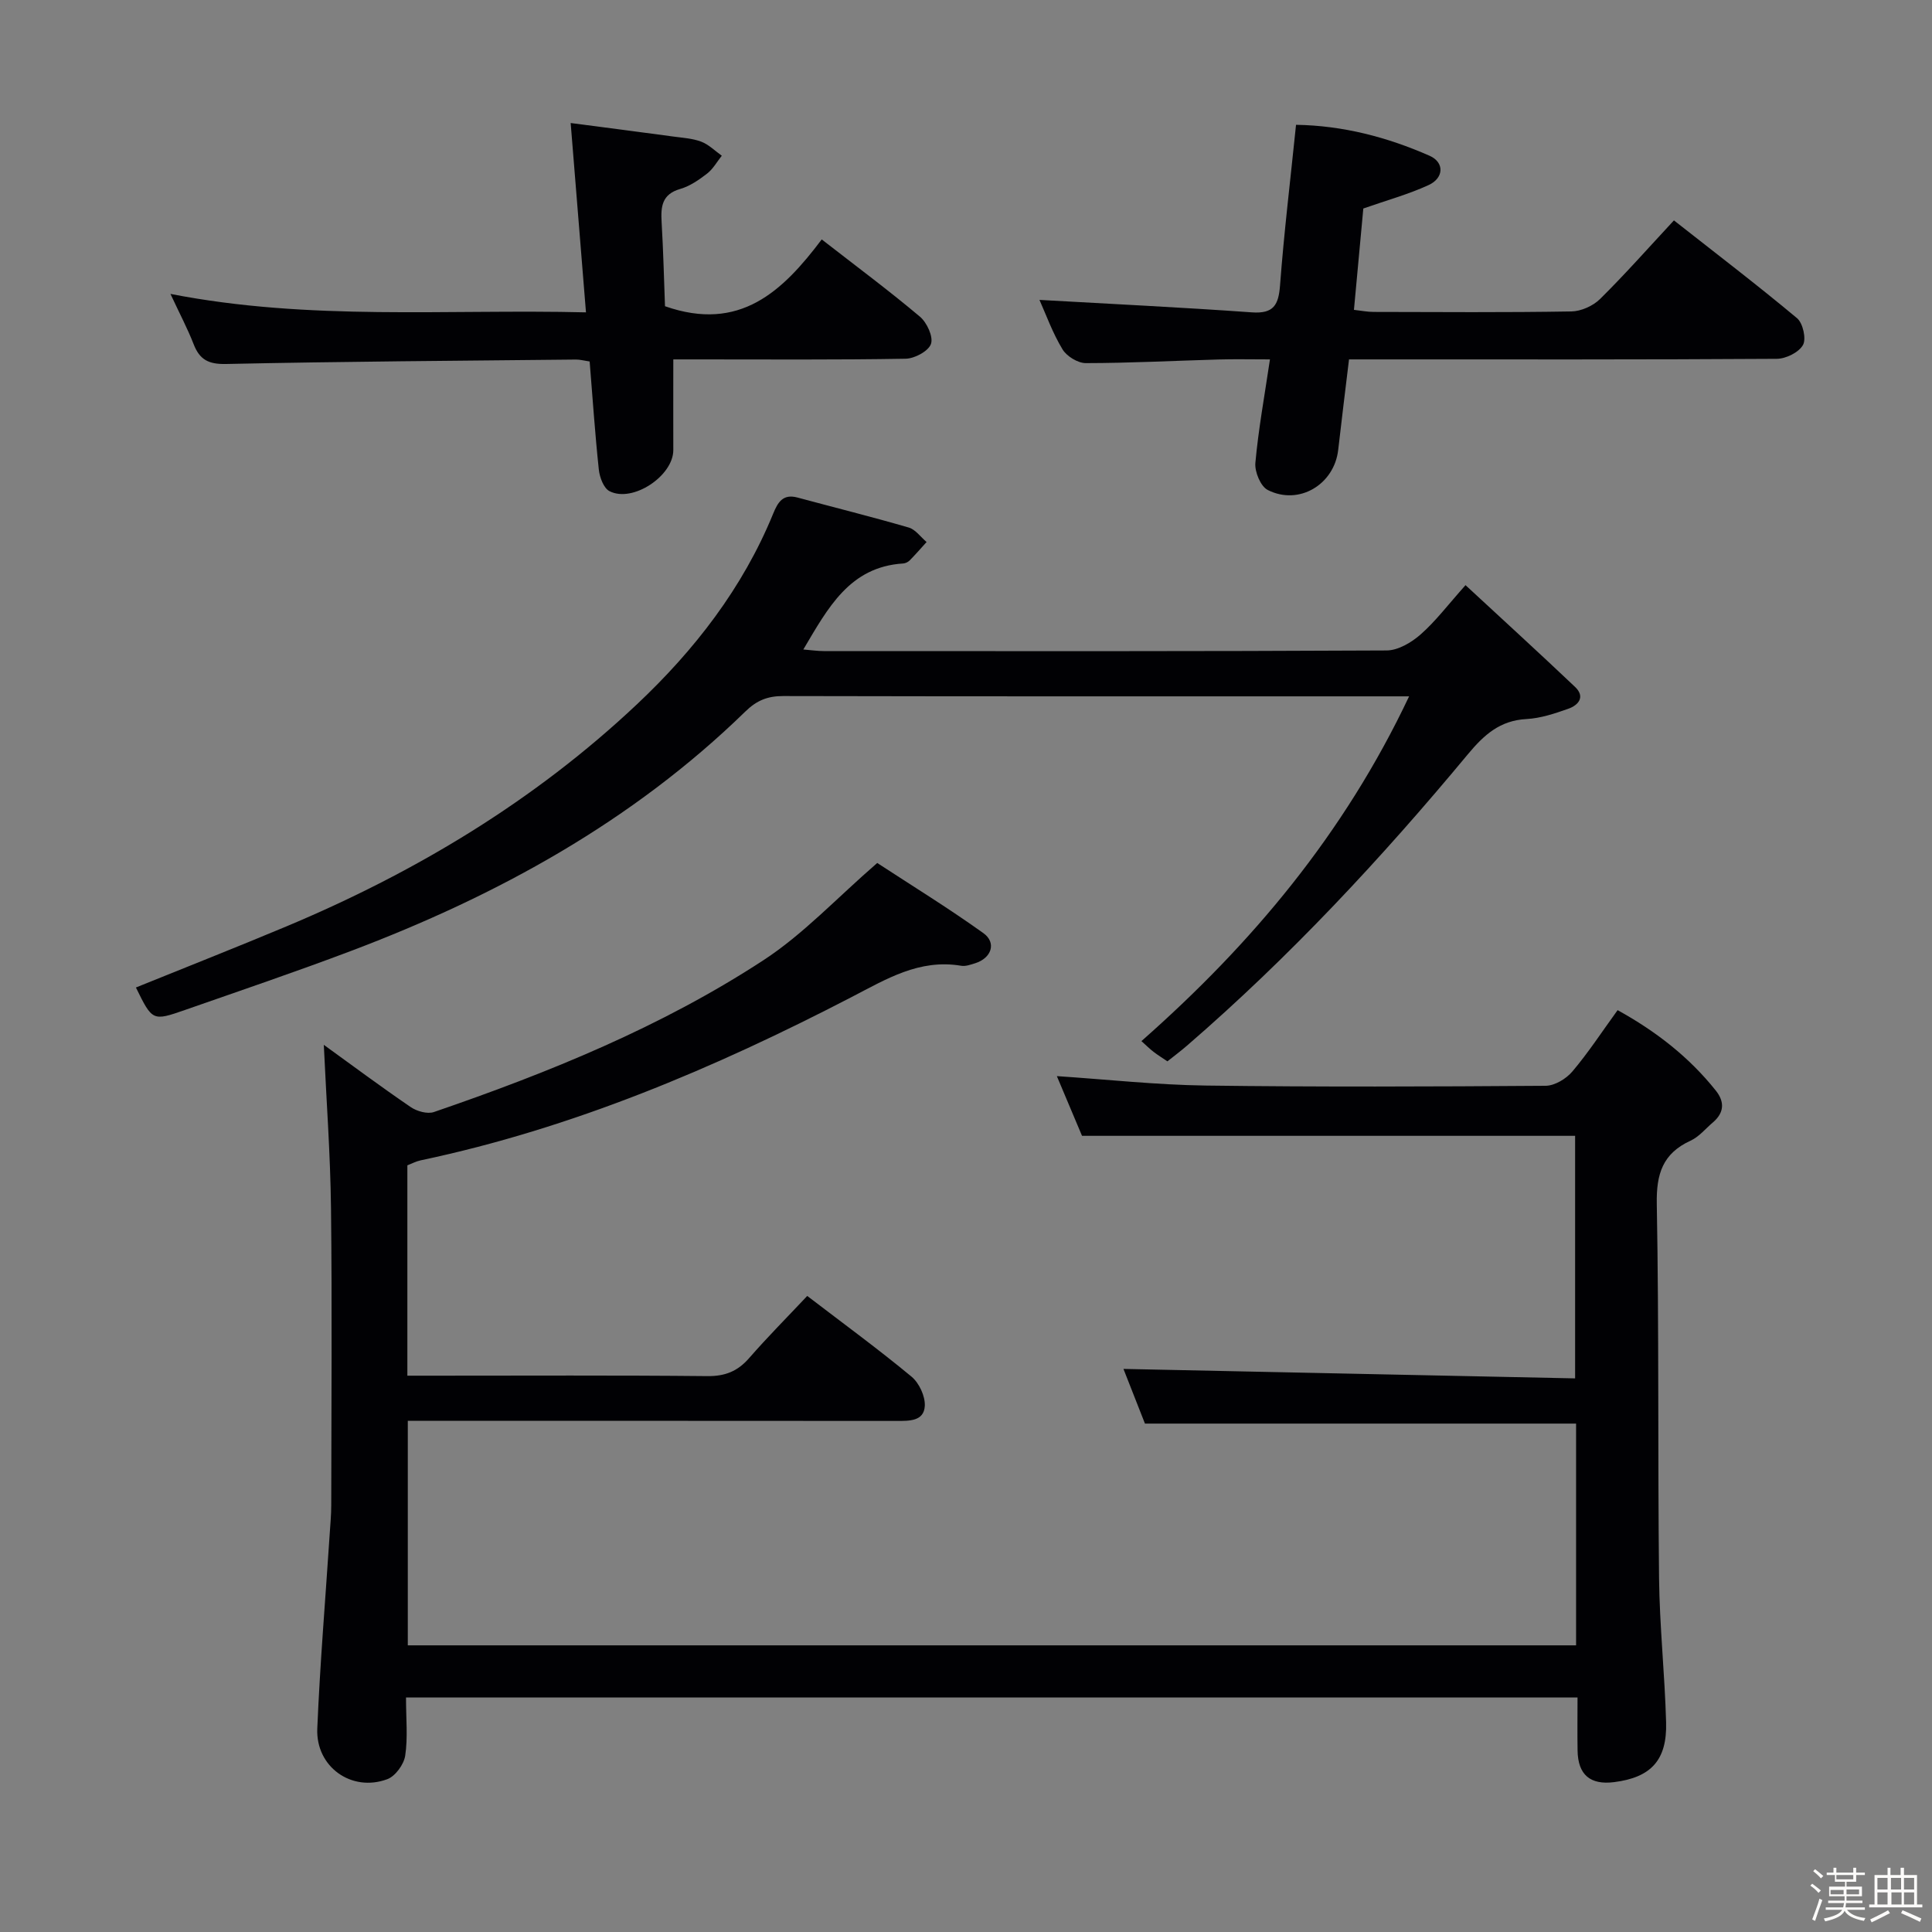 <svg enable-background="new 0 0 400 400" viewBox="0 0 400 400" xmlns="http://www.w3.org/2000/svg"><rect x="0" y="0" width="400" height="400" fill="#808080" stroke="none"/><path d="m374.8 390.4.4-.4c.7.5 1.3 1 1.8 1.4l-.5.5c-.5-.6-1.1-1.1-1.7-1.5zm1 7.3-.6-.3c.5-1.4 1.1-2.8 1.5-4.3.2.1.4.2.6.3-.5 1.3-1 2.8-1.5 4.3zm-.4-10.3.4-.4c.4.3 1 .8 1.7 1.4l-.5.5c-.4-.5-1-1-1.6-1.5zm2.5.3h1.7v-1h.6v1h3.5v-1h.6v1h1.8v.5h-1.8v1.4h-2v1h3.2v2h-3.2v.9h3.3v.5h-3.4c0 .3-.1.6-.1.9h4v.5h-3.7c.7.9 1.9 1.5 3.8 1.7-.1.2-.2.4-.3.6-2.1-.4-3.5-1.1-4-2.1-.4 1-1.8 1.7-4 2.2-.1-.2-.2-.4-.3-.6 2.1-.4 3.4-1 3.8-1.8h-3.4v-.5h3.6c.1-.3.1-.6.2-.9h-3.3v-.5h3.4c0-.3 0-.6 0-.9h-3.2v-2h3.3v-1h-2.1v-1.4h-1.7v-.5zm1.1 3.5v1h2.7c0-.3 0-.4 0-.4 0-.1 0-.2 0-.2 0-.1 0-.2 0-.3h-2.7zm1.2-3v.9h3.5v-.9zm4.7 3h-2.6v.6.4h2.6z" fill="#fcfbfa"/><path d="m393.6 386.7h.6v1.5h2.7v6.1h1.1v.6h-11v-.6h1.1v-6.1h2.7v-1.5h.6v1.5h2.1v-1.5zm-2.7 8.8.4.6c-1.2.6-2.5 1.3-3.8 1.9-.1-.2-.2-.4-.3-.6 1.2-.6 2.5-1.2 3.7-1.9zm-2.2-6.7v2.4h2.1v-2.4zm0 3v2.5h2.1v-2.5zm2.8-3v2.4h2.1v-2.4zm.1 3v2.5h2.1v-2.5h-2.2zm5.9 6.1c-1.4-.7-2.7-1.3-3.9-1.8l.3-.6c1.5.6 2.7 1.2 3.9 1.7zm-1.2-9.1h-2.1v2.4h2.1zm-2.1 3v2.5h2.1v-2.5z" fill="#fcfbfa"/><g fill="#010104"><path d="m84.06 351.44c0 4.44.4 8.33-.17 12.07-.28 1.81-2.04 4.23-3.7 4.85-7.37 2.75-14.83-2.53-14.5-10.47.56-13.44 1.69-26.86 2.57-40.28.13-1.99.32-3.98.32-5.97.02-20.5.19-40.99-.05-61.49-.13-11.24-.97-22.48-1.49-33.83 5.67 4.1 11.74 8.62 17.98 12.88 1.28.88 3.47 1.5 4.83 1.03 23.78-8.16 47.06-17.62 68.17-31.4 8.27-5.39 15.18-12.86 23.6-20.16 6.86 4.49 14.59 9.24 21.96 14.51 2.8 2 1.7 5.19-1.68 6.25-.94.29-1.99.68-2.9.52-8.67-1.45-15.44 2.73-22.78 6.53-28.37 14.7-57.68 27.13-89.14 33.76-.95.2-1.83.68-2.74 1.03v43.55h5.6c18.83 0 37.66-.1 56.49.09 3.68.04 6.28-.99 8.66-3.72 3.82-4.38 7.92-8.5 12.04-12.88 7.69 5.88 14.81 11.09 21.59 16.71 1.58 1.31 2.86 4.06 2.75 6.07-.18 3.18-3.21 3.1-5.81 3.1-31.66-.03-63.32-.02-94.98-.02-1.97 0-3.94 0-6.25 0v46.48h241.88c0-15.35 0-30.6 0-45.91-29.69 0-59.08 0-89.26 0-1.4-3.55-3.07-7.82-4.45-11.32 31 .65 61.99 1.3 93.51 1.96 0-17.31 0-33.81 0-50.22-33.83 0-67.55 0-102.09 0-1.45-3.44-3.29-7.81-5.21-12.36 10.43.69 20.57 1.81 30.71 1.95 23.49.31 46.99.22 70.48.05 1.89-.01 4.27-1.45 5.55-2.97 3.31-3.91 6.13-8.24 9.36-12.69 7.95 4.39 14.81 9.72 20.35 16.68 1.85 2.33 1.71 4.58-.63 6.57-1.52 1.29-2.86 2.97-4.61 3.77-5.78 2.65-7.12 6.89-7 13.11.47 25.82.19 51.65.47 77.47.11 9.96 1.19 19.91 1.46 29.88.21 7.83-3.15 11.38-10.75 12.35-4.96.63-7.5-1.52-7.58-6.53-.06-3.61-.01-7.22-.01-10.99-81.15-.01-161.55-.01-242.55-.01z"/><path d="m291.74 144.17c-2.81 0-4.45 0-6.09 0-41.16 0-82.33.03-123.49-.06-3.22-.01-5.49.9-7.83 3.19-23.41 22.81-51.42 38.16-81.73 49.61-11.35 4.29-22.84 8.19-34.29 12.19-6.74 2.35-6.76 2.29-10.17-4.65 10.4-4.21 20.82-8.32 31.16-12.65 26.77-11.22 51.36-26 72.54-45.95 11.94-11.24 21.95-24.12 28.24-39.51.97-2.37 2.03-4.14 5.03-3.33 7.68 2.07 15.4 3.99 23.03 6.21 1.41.41 2.48 1.97 3.7 3-1.16 1.28-2.29 2.58-3.5 3.81-.33.33-.87.6-1.33.63-11.1.69-15.58 9.19-20.69 17.81 1.54.12 2.91.33 4.27.33 38.83.02 77.66.07 116.49-.13 2.39-.01 5.17-1.66 7.07-3.34 3.09-2.72 5.62-6.09 9.27-10.18 7.69 7.12 15.25 14.02 22.67 21.06 2.17 2.05.73 3.78-1.39 4.53-2.79.99-5.73 1.97-8.65 2.13-5.5.29-8.78 3.25-12.15 7.3-17.89 21.54-36.94 42-58.17 60.34-1.25 1.08-2.58 2.08-4.03 3.23-1.01-.69-1.98-1.28-2.87-1.97-.77-.59-1.46-1.28-2.51-2.22 22.82-20.12 41.92-42.83 55.42-71.38z"/><path d="m215.21 62.09c14.89.85 29.44 1.54 43.96 2.58 4.52.32 5.54-1.51 5.85-5.61.82-10.91 2.14-21.78 3.31-33.22 9.68.15 18.87 2.54 27.65 6.41 3.09 1.36 2.99 4.59-.19 6.06-4.17 1.92-8.66 3.15-13.53 4.86-.61 6.54-1.26 13.58-1.94 20.98 1.52.17 2.78.43 4.05.43 13.65.03 27.31.13 40.96-.1 2.02-.03 4.49-1.14 5.94-2.57 5.19-5.13 10.03-10.61 15.3-16.28 8.64 6.8 17.22 13.34 25.49 20.25 1.22 1.02 1.95 4.29 1.22 5.56-.87 1.53-3.53 2.84-5.43 2.85-27.47.18-54.95.12-82.42.12-1.97 0-3.93 0-6.13 0-.79 6.58-1.55 12.65-2.24 18.73-.81 7.17-8.14 11.59-14.6 8.3-1.47-.75-2.71-3.76-2.55-5.59.62-6.89 1.87-13.72 3.02-21.44-3.89 0-7.31-.08-10.72.02-9.14.26-18.28.74-27.41.75-1.65 0-3.94-1.41-4.81-2.84-2.05-3.37-3.4-7.16-4.78-10.25z"/><path d="m170.13 49.57c7.29 5.67 13.98 10.64 20.34 16 1.44 1.22 2.79 4.14 2.28 5.63s-3.38 3.04-5.25 3.07c-14.33.25-28.66.14-43 .14-1.79 0-3.59 0-5.1 0 0 6.6-.02 12.68 0 18.76.02 5.35-8.42 10.99-13.21 8.52-1.21-.62-2.04-2.87-2.21-4.46-.79-7.42-1.29-14.87-1.9-22.39-1.23-.18-2.03-.41-2.82-.4-24.15.25-48.3.4-72.44.92-3.64.08-5.48-.88-6.73-4.1-1.26-3.23-2.89-6.31-4.8-10.41 28.84 5.63 57.16 3.12 86.03 3.82-1.07-13.22-2.08-25.75-3.17-39.2 7.19.94 14.18 1.84 21.17 2.79 1.97.27 4.03.38 5.86 1.07 1.56.59 2.85 1.91 4.26 2.91-.99 1.24-1.8 2.73-3.02 3.68-1.69 1.31-3.58 2.62-5.59 3.2-3.78 1.09-4.04 3.64-3.85 6.86.36 6.09.5 12.19.7 17.42 15.5 5.43 24.37-3.11 32.45-13.83z"/></g></svg>